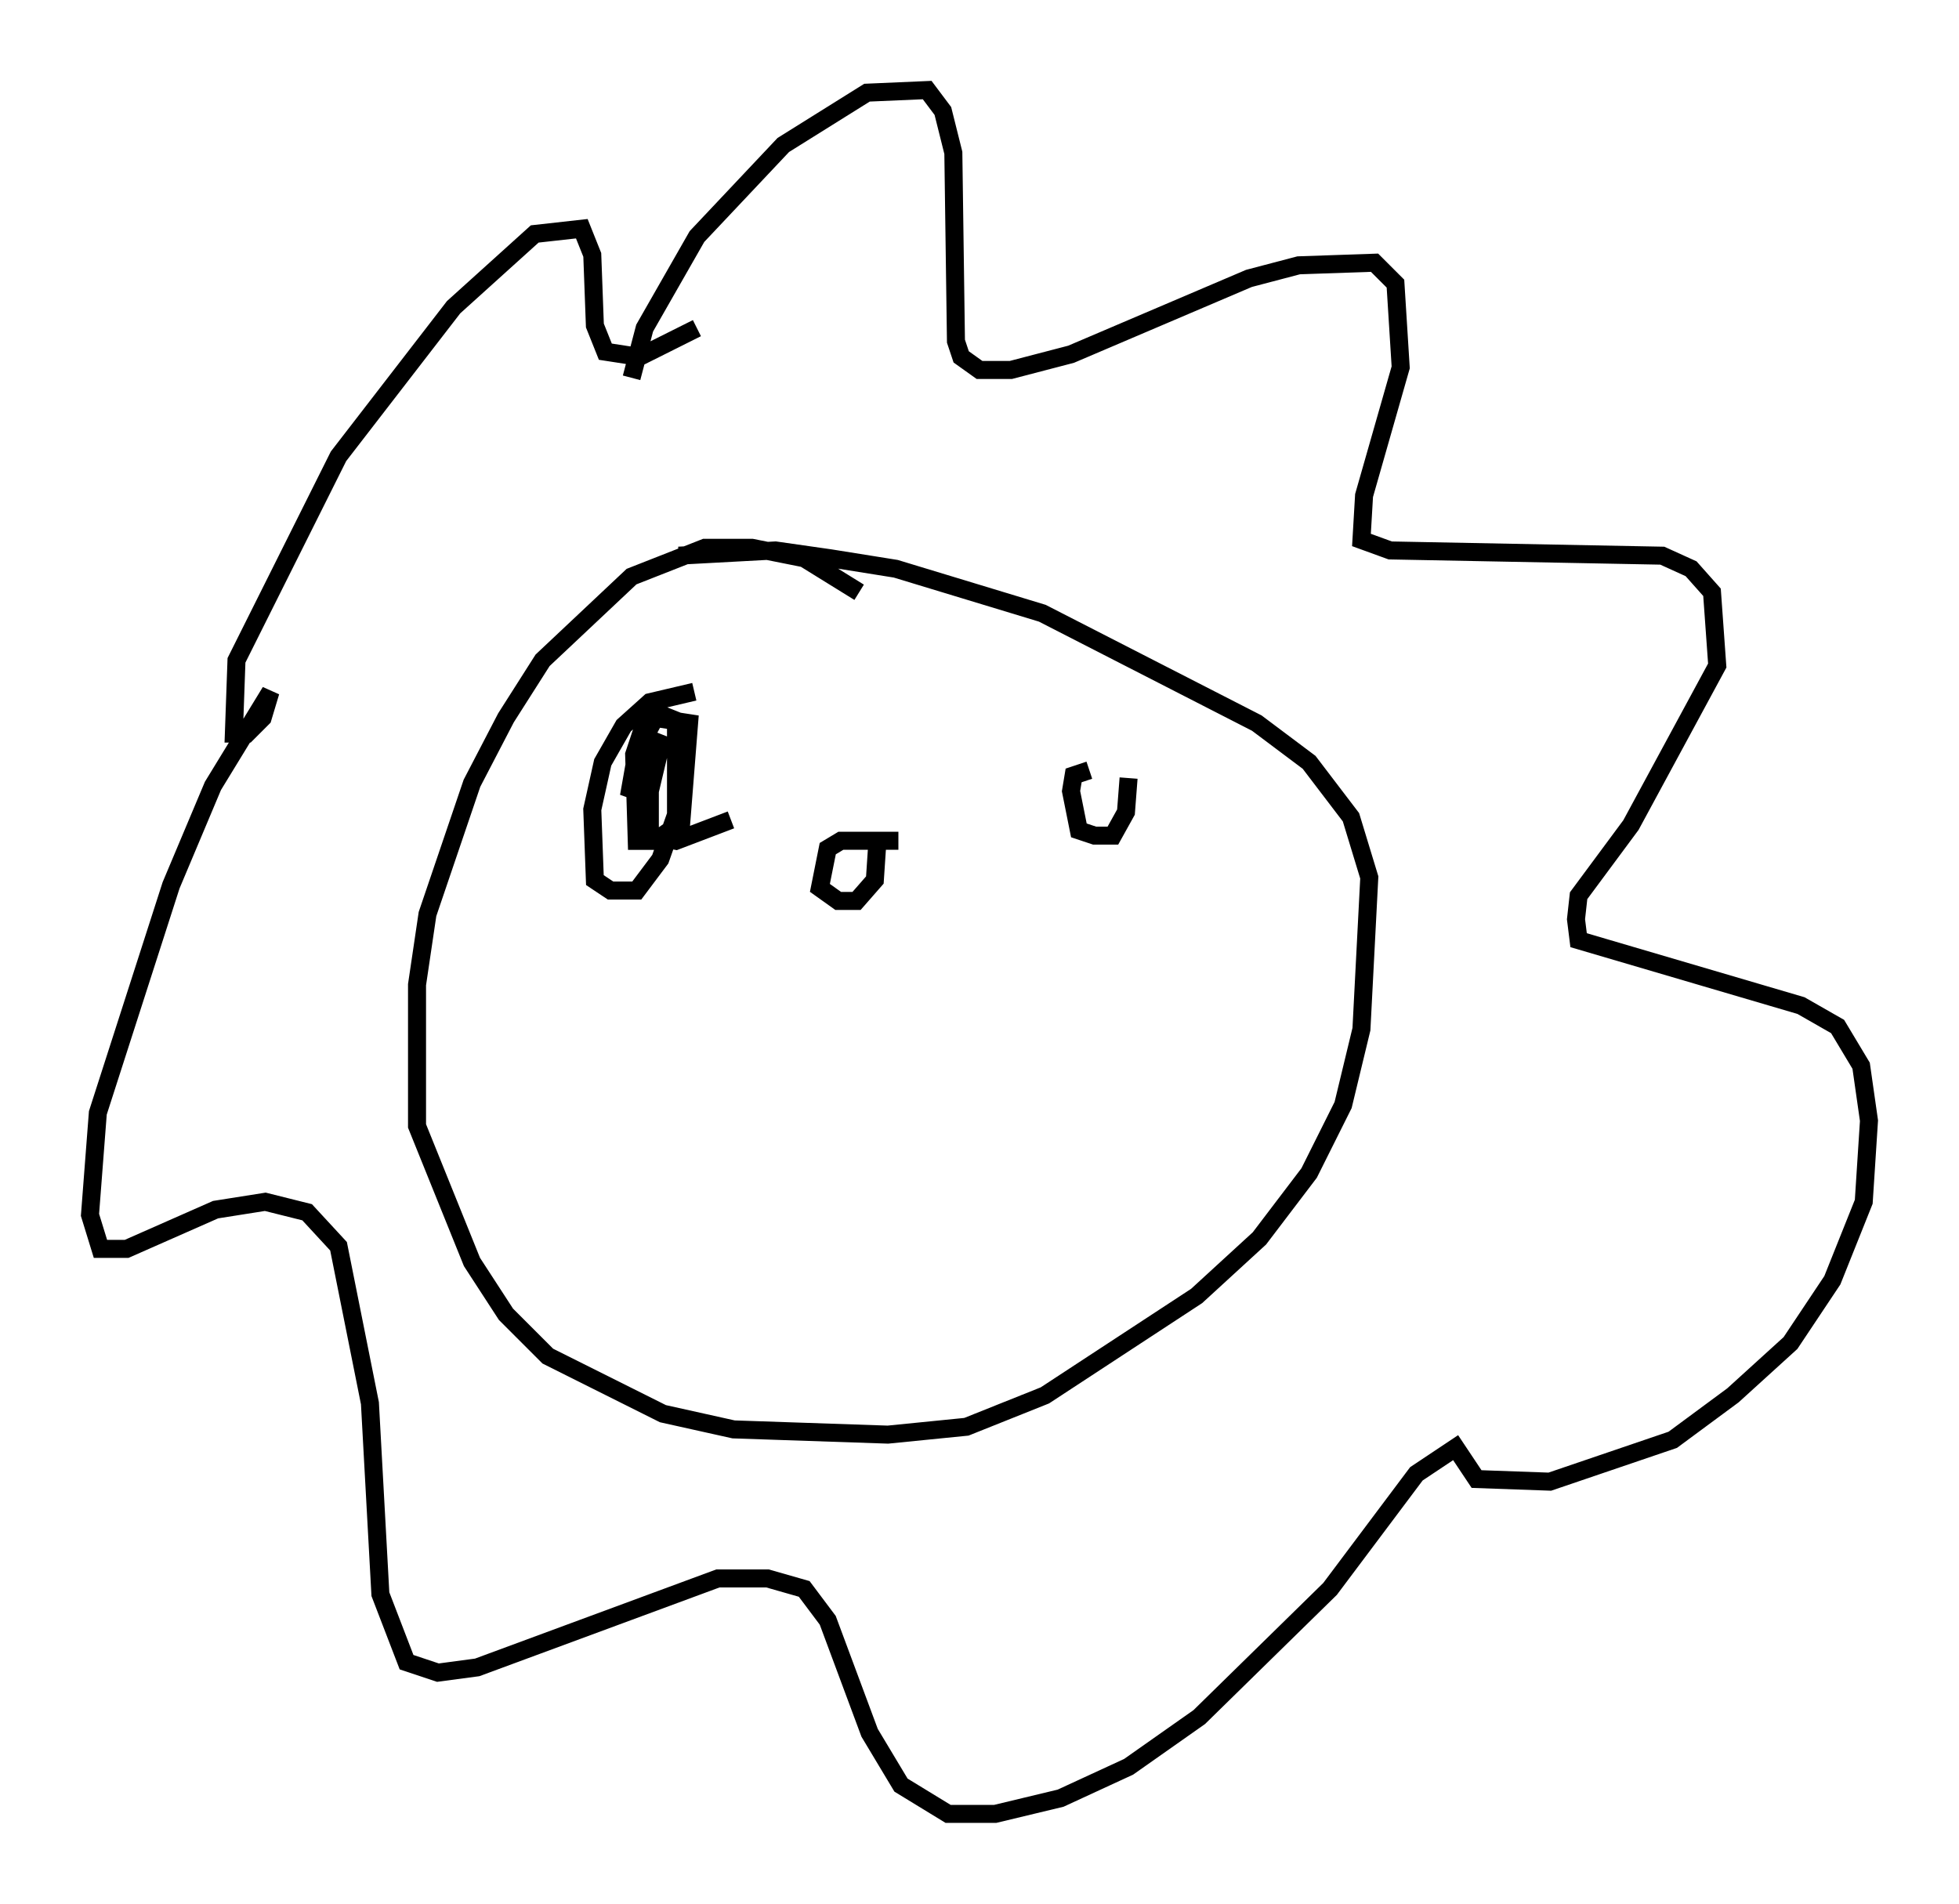 <?xml version="1.0" encoding="utf-8" ?>
<svg baseProfile="full" height="105.72" version="1.1" width="108.771" xmlns="http://www.w3.org/2000/svg" xmlns:ev="http://www.w3.org/2001/xml-events" xmlns:xlink="http://www.w3.org/1999/xlink"><defs /><rect fill="white" height="105.72" width="108.771" x="0" y="0" /><path d="M50.754, 47.123 m-0.872, -0.436 l-3.196, 0.0 -0.726, 0.436 l-0.436, 2.179 1.017, 0.726 l1.017, 0.0 1.017, -1.162 l0.145, -2.179 m-1.017, -13.799 l-3.05, -1.888 -2.905, -0.581 l-2.615, 0.0 -4.067, 1.598 l-4.939, 4.648 -2.034, 3.196 l-1.888, 3.631 -2.469, 7.263 l-0.581, 3.922 0.0, 7.844 l3.05, 7.553 1.888, 2.905 l2.324, 2.324 6.391, 3.196 l3.922, 0.872 8.57, 0.291 l4.358, -0.436 4.358, -1.743 l8.425, -5.52 3.486, -3.196 l2.76, -3.631 1.888, -3.777 l1.017, -4.212 0.436, -8.425 l-1.017, -3.341 -2.324, -3.05 l-2.905, -2.179 -11.911, -6.101 l-8.134, -2.469 -3.631, -0.581 l-3.05, -0.436 -5.374, 0.291 m-2.615, -9.877 l0.726, -2.76 2.905, -5.084 l4.793, -5.084 4.648, -2.905 l3.341, -0.145 0.872, 1.162 l0.581, 2.324 0.145, 10.458 l0.291, 0.872 1.017, 0.726 l1.743, 0.0 3.341, -0.872 l9.877, -4.212 2.76, -0.726 l4.212, -0.145 1.162, 1.162 l0.291, 4.648 -2.034, 7.117 l-0.145, 2.469 1.598, 0.581 l15.106, 0.291 1.598, 0.726 l1.162, 1.307 0.291, 4.067 l-4.793, 8.86 -2.905, 3.922 l-0.145, 1.307 0.145, 1.162 l12.346, 3.631 2.034, 1.162 l1.307, 2.179 0.436, 3.05 l-0.291, 4.503 -1.743, 4.358 l-2.324, 3.486 -3.196, 2.905 l-3.341, 2.469 -6.827, 2.324 l-4.067, -0.145 -1.162, -1.743 l-2.179, 1.453 -4.793, 6.391 l-7.263, 7.117 -3.922, 2.76 l-3.777, 1.743 -3.631, 0.872 l-2.615, 0.0 -2.615, -1.598 l-1.743, -2.905 -2.324, -6.246 l-1.307, -1.743 -2.034, -0.581 l-2.76, 0.0 -13.363, 4.939 l-2.179, 0.291 -1.743, -0.581 l-1.453, -3.777 -0.581, -10.603 l-1.743, -8.715 -1.743, -1.888 l-2.324, -0.581 -2.76, 0.436 l-4.939, 2.179 -1.453, 0.0 l-0.581, -1.888 0.436, -5.665 l4.067, -12.637 2.324, -5.52 l3.196, -5.229 -0.436, 1.453 l-0.872, 0.872 -0.726, 0.0 l0.145, -4.067 5.665, -11.33 l6.391, -8.279 4.503, -4.067 l2.615, -0.291 0.581, 1.453 l0.145, 3.922 0.581, 1.453 l1.888, 0.291 3.196, -1.598 m-0.145, 20.19 l-2.469, 0.581 -1.453, 1.307 l-1.162, 2.034 -0.581, 2.615 l0.145, 3.922 0.872, 0.581 l1.453, 0.0 1.307, -1.743 l0.872, -2.469 0.0, -5.229 l-0.726, -0.291 -1.017, 0.436 l-0.581, 1.743 0.145, 4.793 l1.017, 0.0 1.453, -1.017 l0.436, -5.52 -1.888, -0.291 l-1.017, 1.888 -0.436, 2.469 l1.888, -3.341 -0.726, 3.05 l0.0, 2.469 1.453, 0.291 l3.05, -1.162 m19.899, -2.76 l-0.872, 0.291 -0.145, 0.872 l0.436, 2.179 0.872, 0.291 l1.017, 0.0 0.726, -1.307 l0.145, -1.888 " fill="none" stroke="black" stroke-width="1" /></svg>